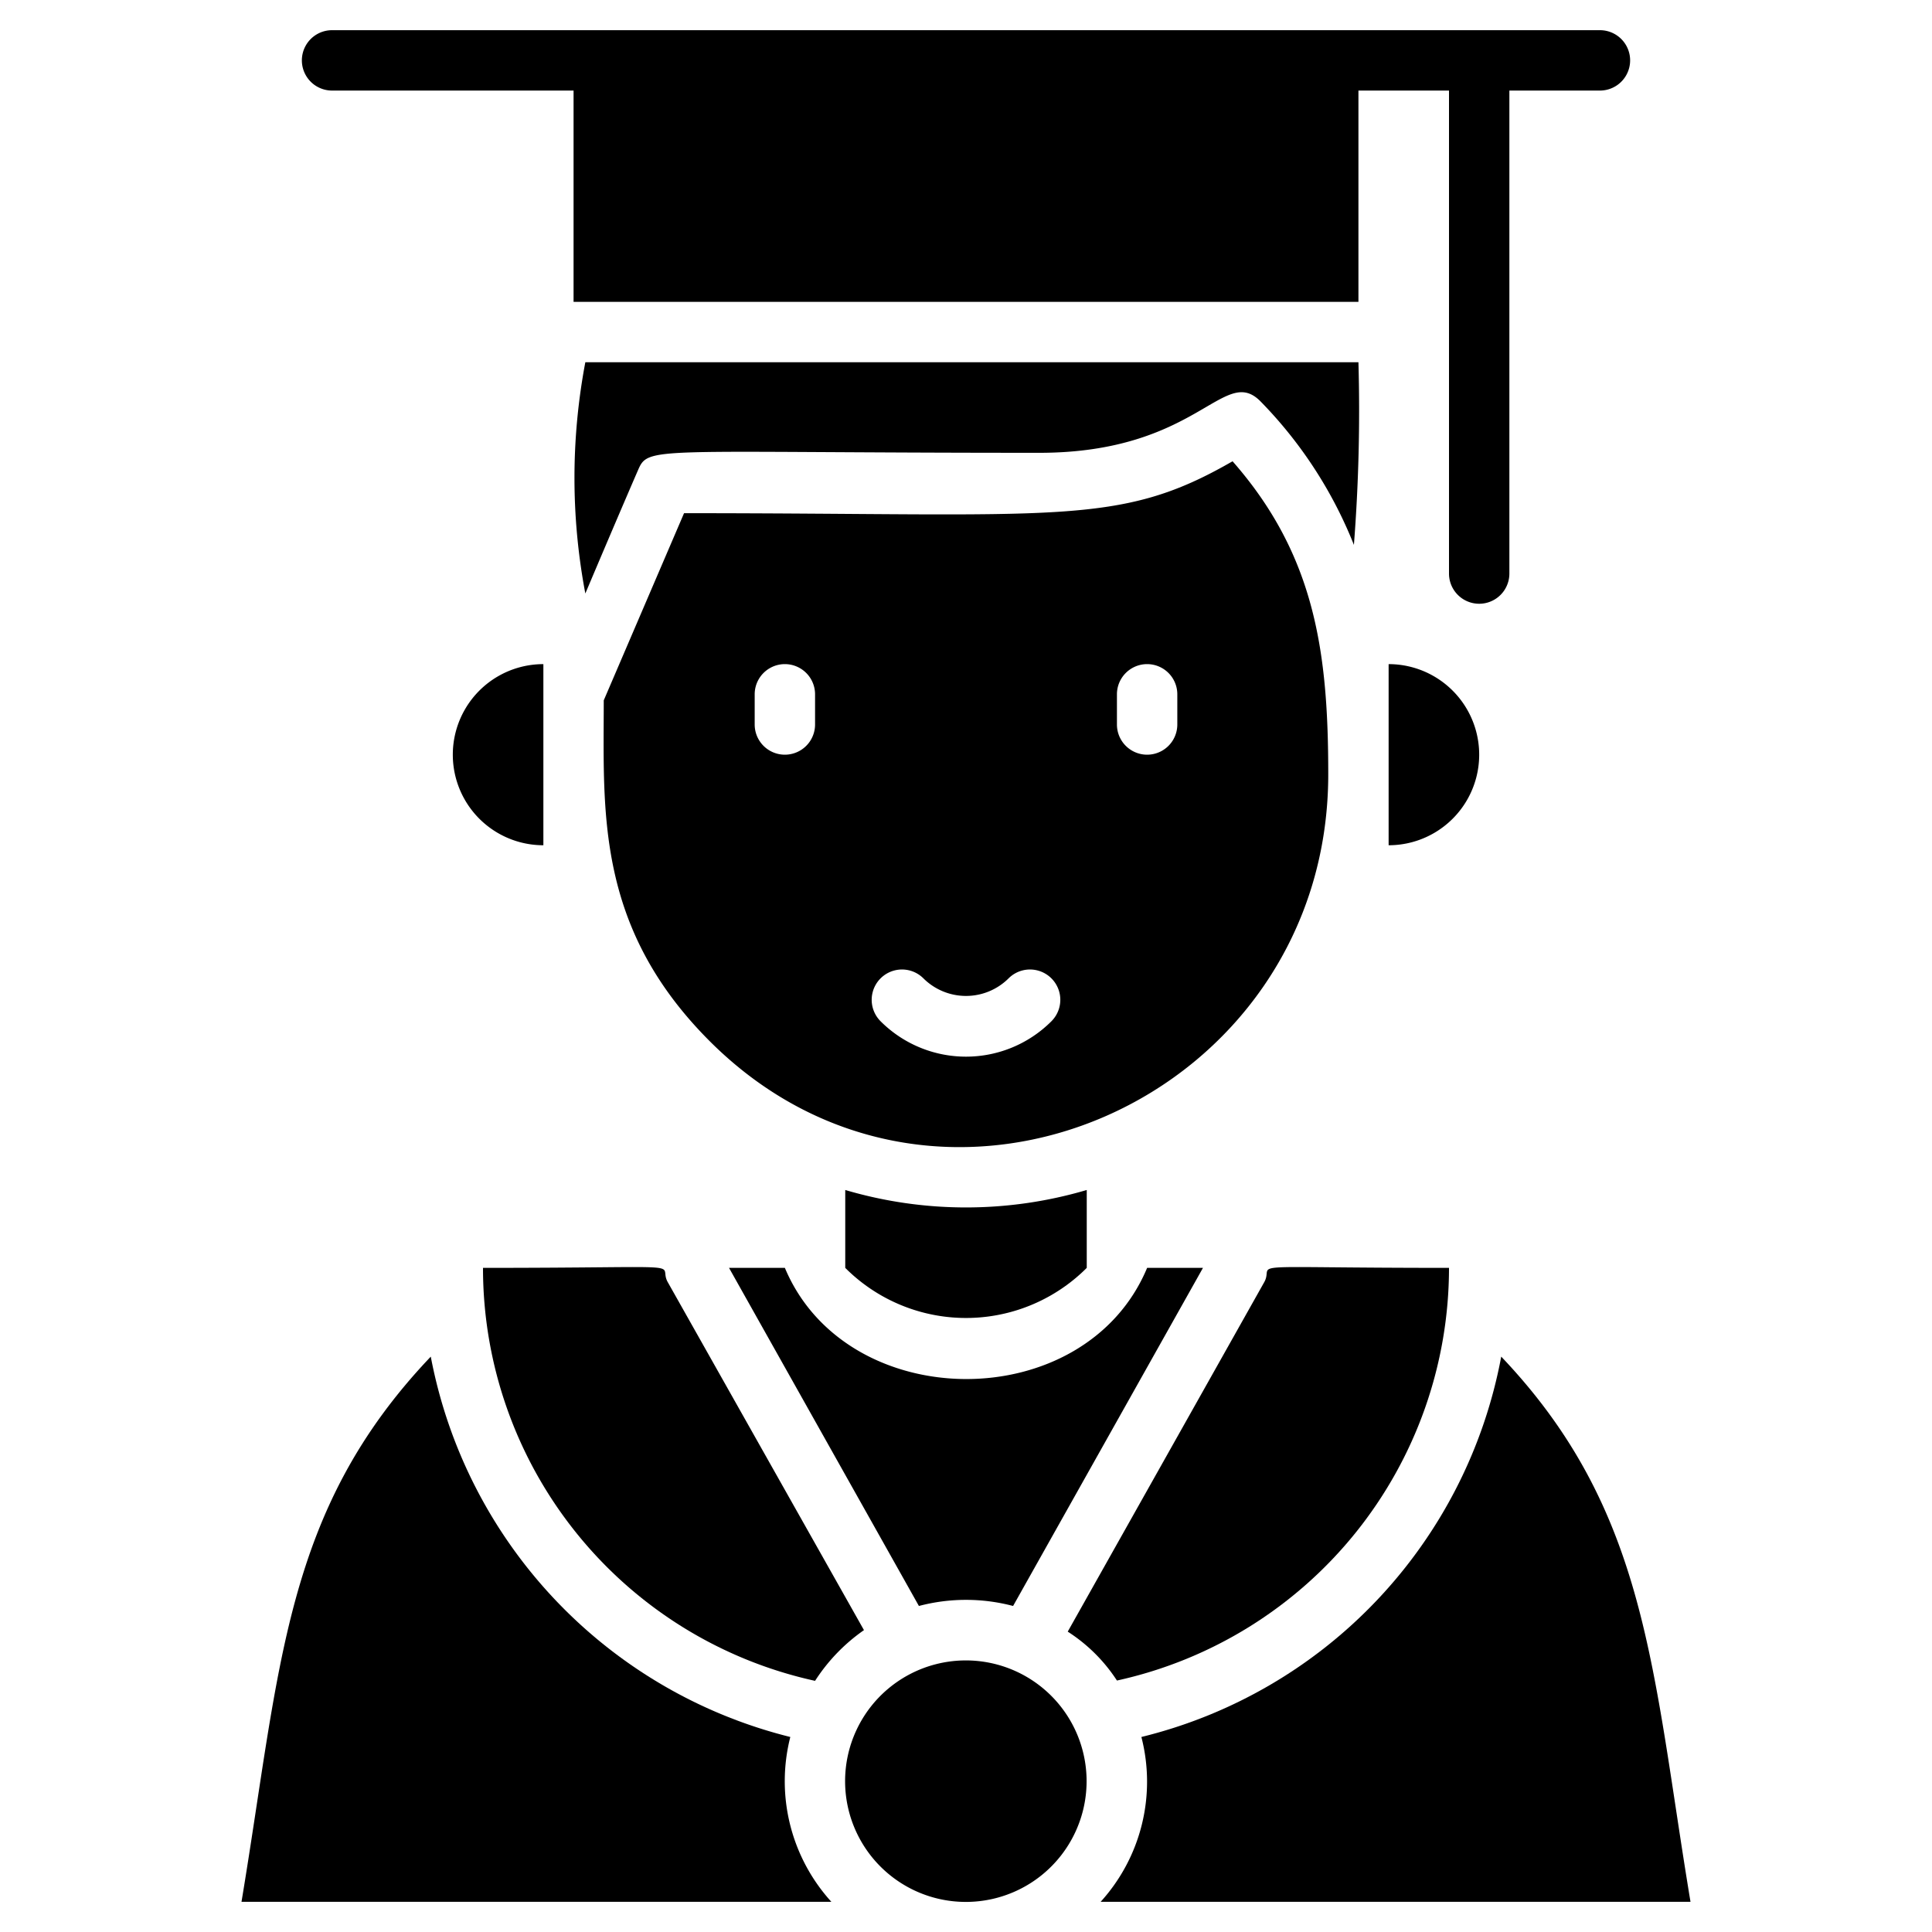 <svg xmlns="http://www.w3.org/2000/svg" viewBox="0 0 64 64"><title>Boy Graduation</title><g id="Boy_Graduation" data-name="Boy Graduation"><path d="M36,42V39.42a14.13,14.13,0,0,1-8,0V42A5.65,5.65,0,0,0,36,42Z"/><path d="M11,3h8v7H45V3h3V19a1,1,0,0,0,2,0V3h3a1,1,0,0,0,0-2H11A1,1,0,0,0,11,3Z"/><path d="M22.13,42.49C21.72,41.8,23.32,42,16,42A14,14,0,0,0,27,55.68,6,6,0,0,1,28.62,54Z"/><path d="M26,42H24.15l6.29,11.2a6.11,6.11,0,0,1,3.12,0L39.85,42H38C35.94,46.93,28.05,46.89,26,42Z"/><path d="M48,42c-7.33,0-5.72-.2-6.13.49l-6.5,11.56A5.44,5.44,0,0,1,37,55.67,14,14,0,0,0,48,42Z"/><path d="M34.39,55.8a4,4,0,1,0-3.3,7.1A4,4,0,0,0,34.39,55.8Z"/><path d="M26.18,57.54a16.07,16.07,0,0,1-11.91-12.6C9.4,50.06,9.3,55.19,8,63H27.54A5.94,5.94,0,0,1,26.18,57.54Z"/><path d="M49.73,44.94a16,16,0,0,1-11.92,12.6A5.92,5.92,0,0,1,36.46,63H56C54.72,55.29,54.59,50.05,49.73,44.94Z"/><path d="M44,25.65c0-4-.42-7.24-3.17-10.37C37.05,17.46,35.12,17,22.66,17L20,23.2c0,3.67-.28,7.5,3.51,11.29C31.17,42.15,44,36.4,44,25.65ZM27,24a1,1,0,0,1-2,0V23a1,1,0,0,1,2,0Zm7.83,9.83a4,4,0,0,1-5.66,0,1,1,0,0,1,1.42-1.42,2,2,0,0,0,2.82,0A1,1,0,0,1,34.83,33.83ZM39,24a1,1,0,0,1-2,0V23a1,1,0,0,1,2,0Z"/><path d="M46,22v6a3,3,0,0,0,0-6Z"/><path d="M18,28V22a3,3,0,0,0,0,6Z"/><path d="M44.85,18.05A57.34,57.34,0,0,0,45,12H19.39a20.55,20.55,0,0,0,0,7.66c1.18-2.79,1.79-4.19,1.73-4.05.37-.86.23-.61,13.31-.61,5.25,0,6.1-2.93,7.32-1.71A14.38,14.38,0,0,1,44.85,18.05Z"/></g></svg>